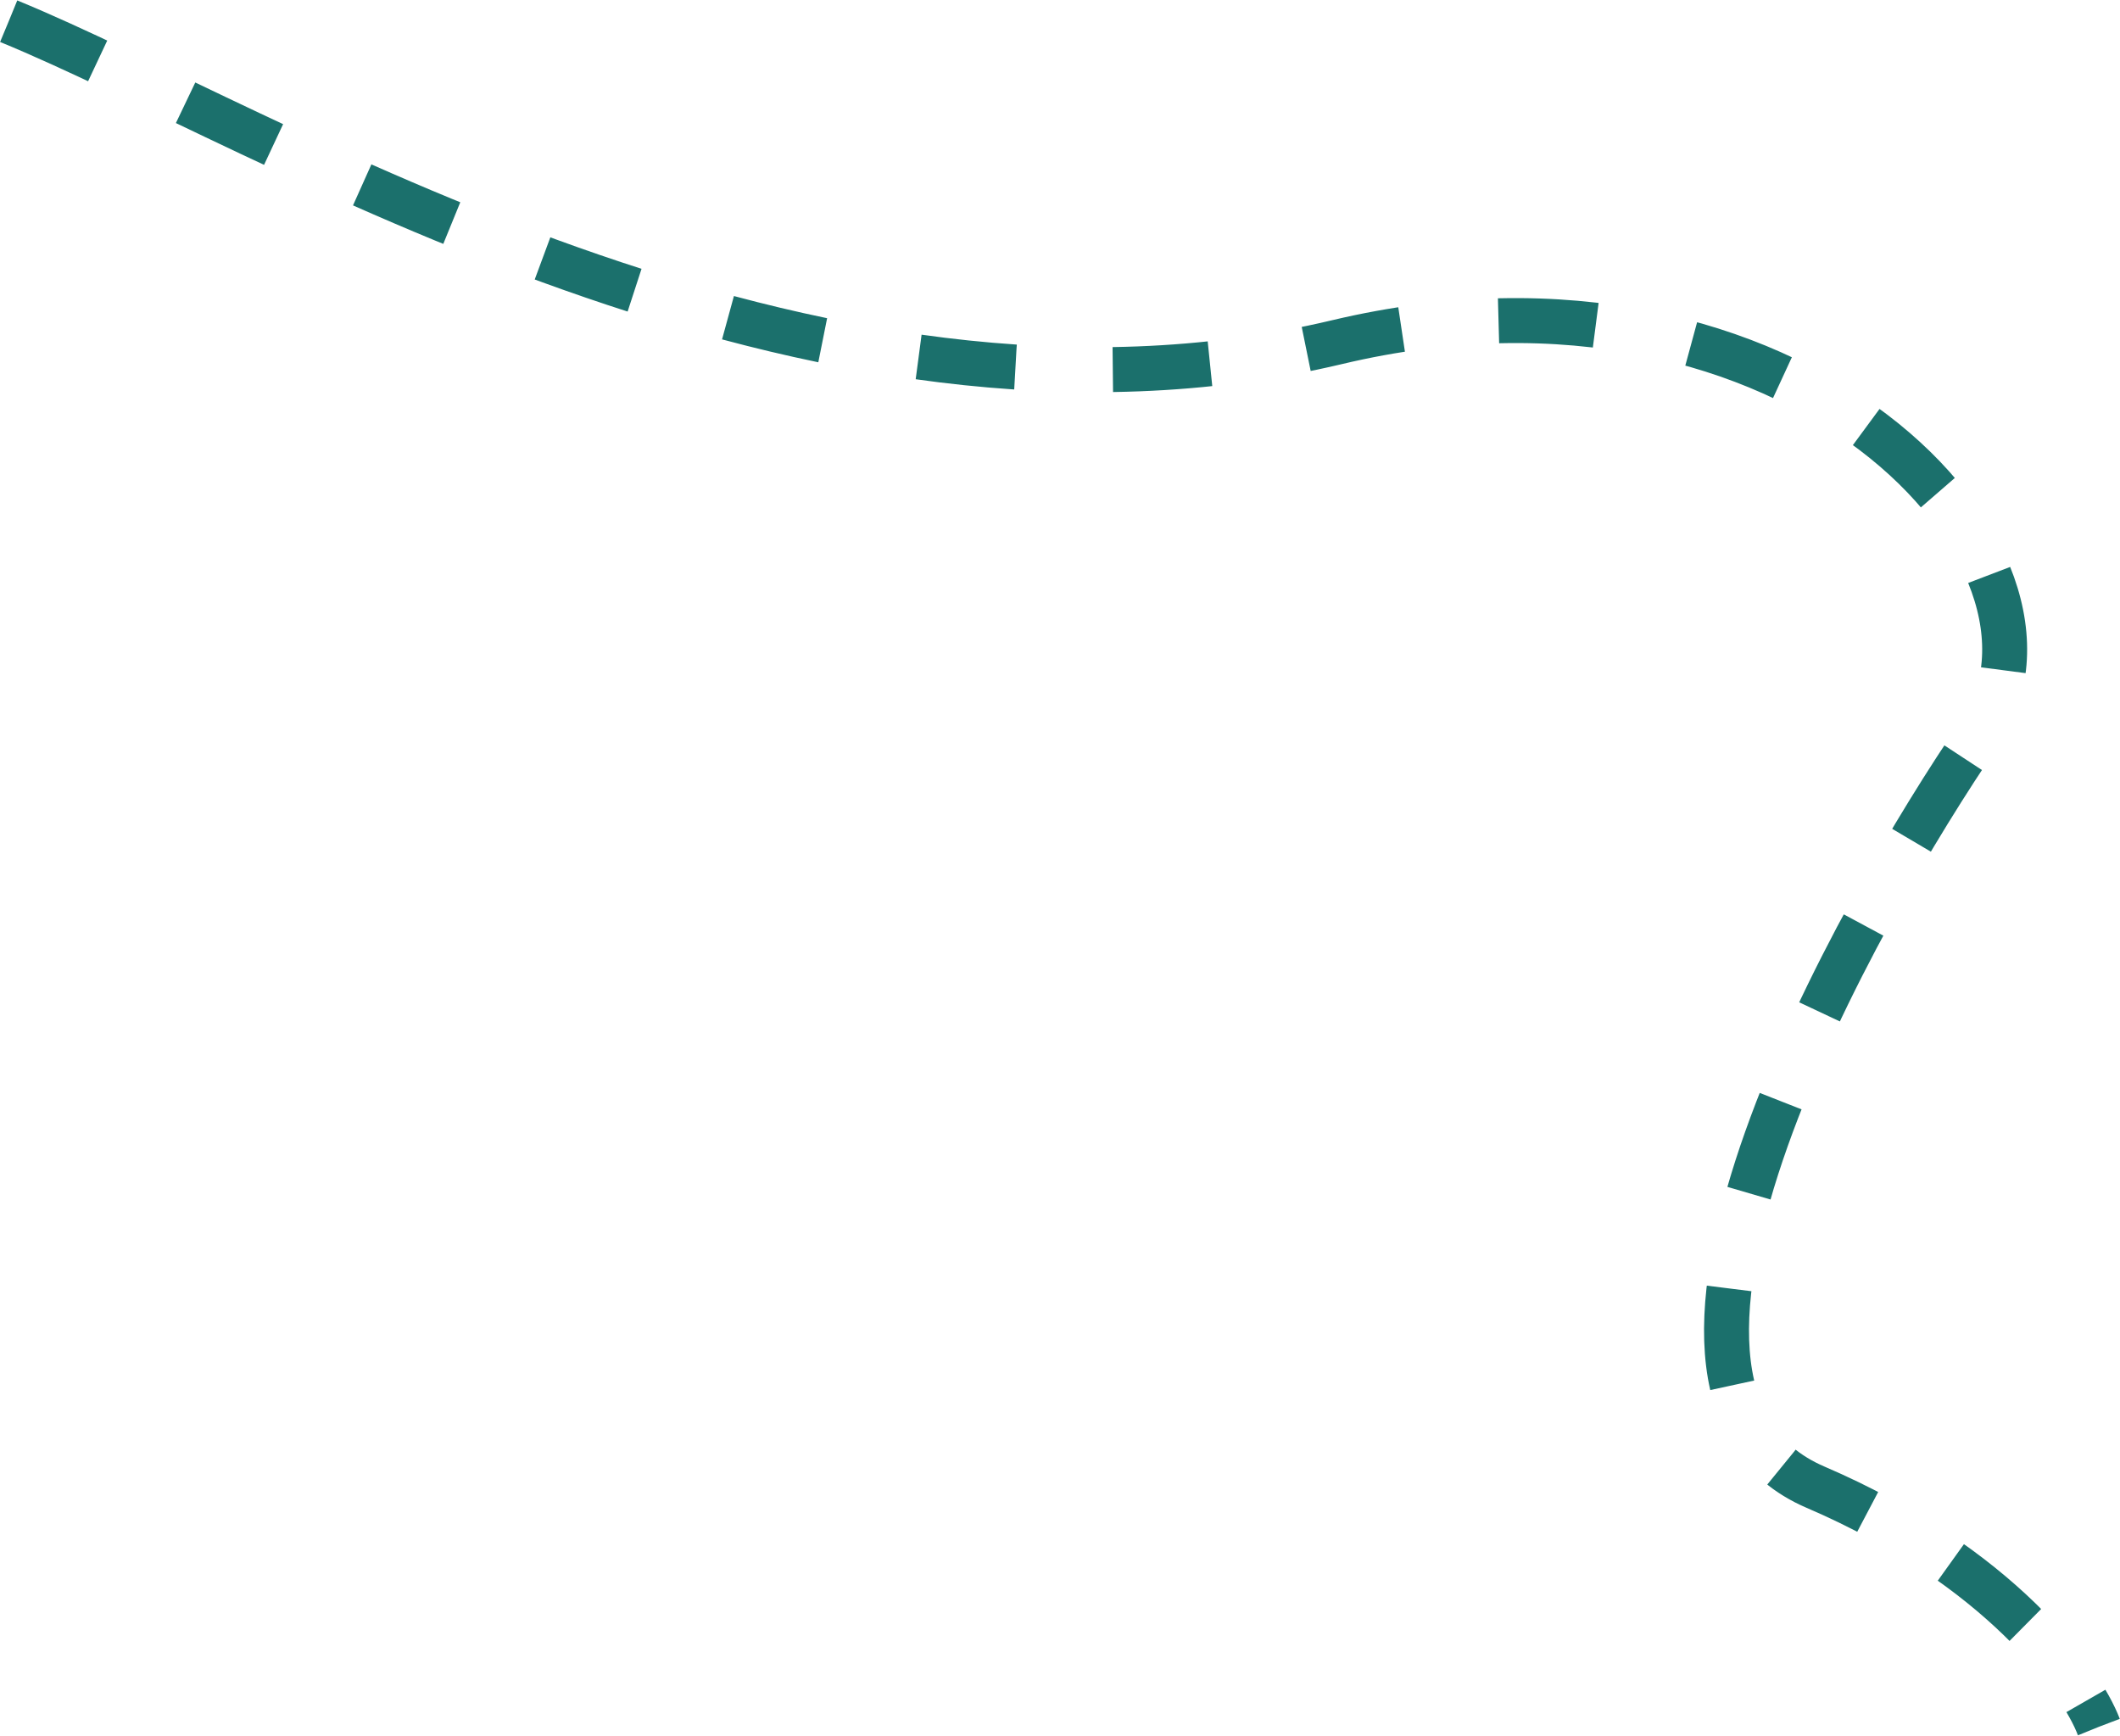 <svg width="849" height="695" viewBox="0 0 849 695" fill="none" xmlns="http://www.w3.org/2000/svg">
<path d="M3.5 8.5C106.833 50.833 323 187.5 535.5 137C718.107 93.604 840 224.5 792.5 294C745 363.5 635 556 727 595.5C800.6 627.1 833.333 672.667 840.5 691.5" stroke="#1B706C" stroke-width="18" stroke-dasharray="39 39"/>
</svg>
